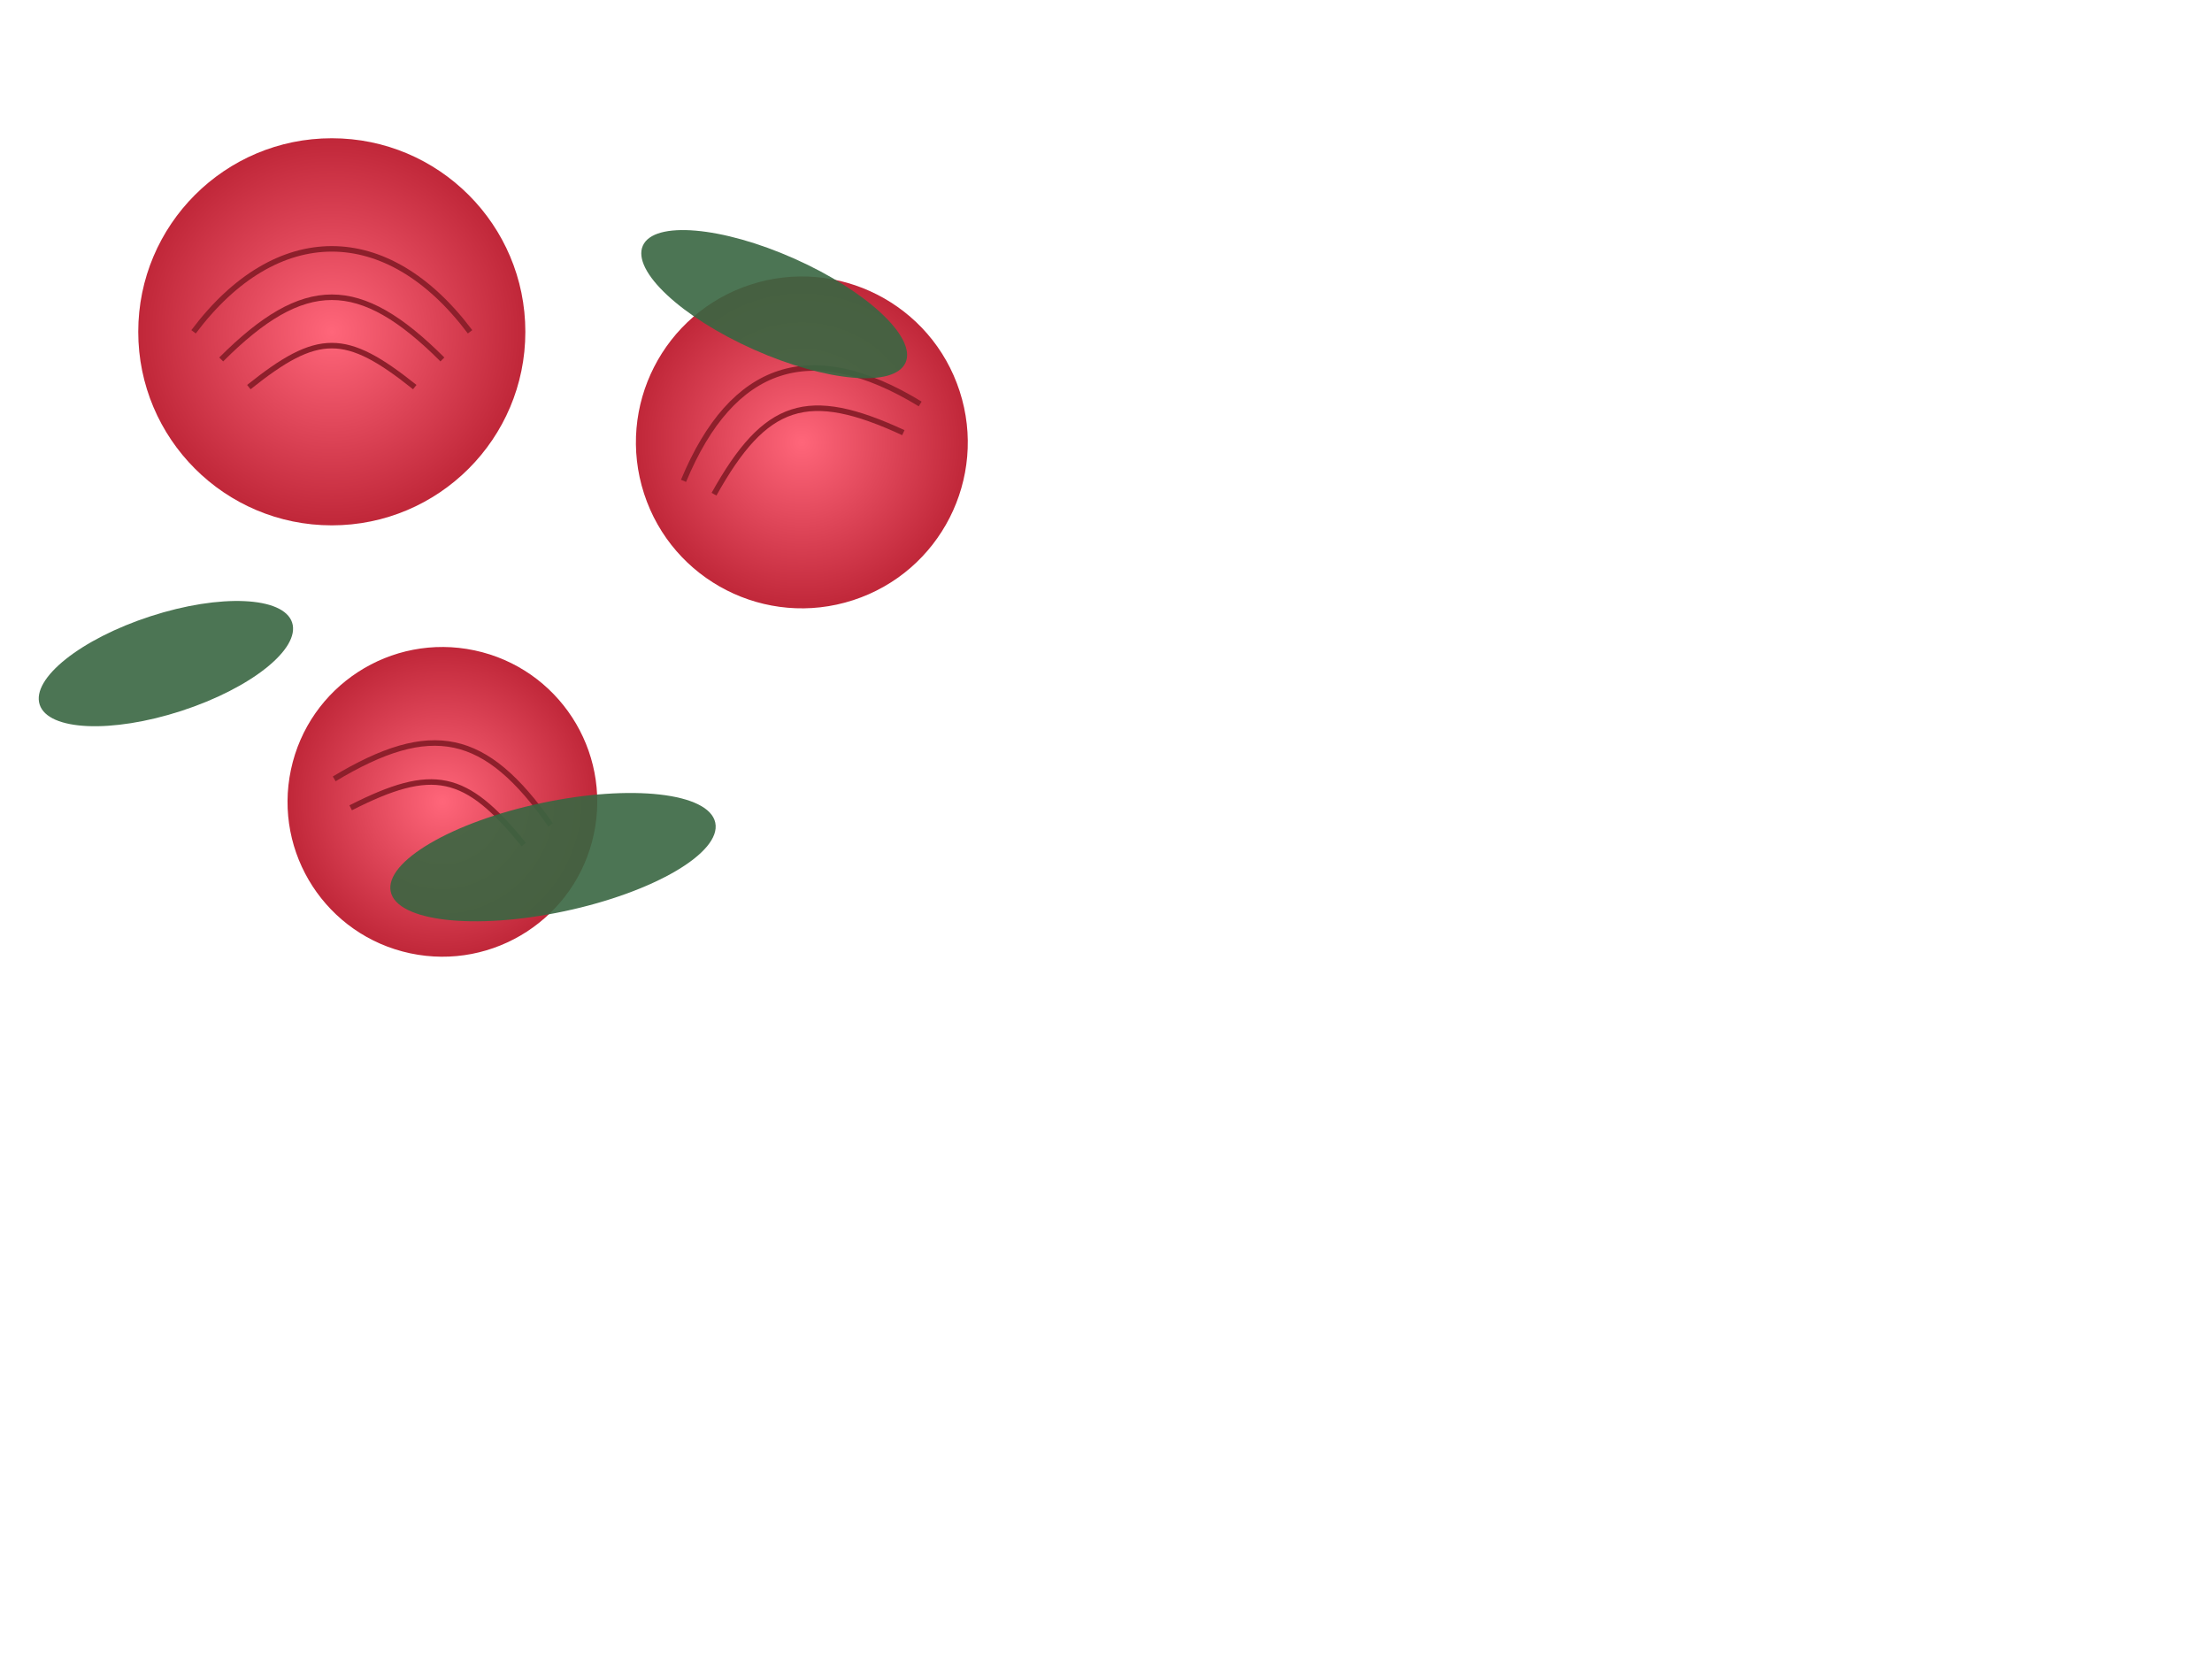<svg width="800" height="600" viewBox="0 0 800 600" xmlns="http://www.w3.org/2000/svg">
  <defs>
    <radialGradient id="rg" cx="50%" cy="50%" r="50%">
      <stop offset="0" stop-color="#ff667a"/>
      <stop offset="1" stop-color="#c02739"/>
    </radialGradient>
    <filter id="blur" x="-20%" y="-20%" width="140%" height="140%">
      <feGaussianBlur in="SourceGraphic" stdDeviation="1.2"/>
    </filter>
  </defs>
  <rect width="800" height="600" fill="none"/>
  <g transform="translate(120,120)">
    <g>
      <circle cx="0" cy="0" r="70" fill="url(#rg)"/>
      <g fill="none" stroke="#8d1f2b" stroke-width="2" filter="url(#blur)">
        <path d="M-50,0 C-20,-40,20,-40,50,0"/>
        <path d="M-40,10 C-10,-20,10,-20,40,10"/>
        <path d="M-30,20 C-5,0,5,0,30,20"/>
      </g>
    </g>
    <g transform="translate(170,40) rotate(-18)">
      <circle cx="0" cy="0" r="60" fill="url(#rg)"/>
      <g fill="none" stroke="#8d1f2b" stroke-width="2" filter="url(#blur)">
        <path d="M-45,0 C-15,-35,15,-35,45,0"/>
        <path d="M-36,8 C-8,-18,8,-18,36,8"/>
      </g>
    </g>
    <g transform="translate(40,170) rotate(12)">
      <circle cx="0" cy="0" r="56" fill="url(#rg)"/>
      <g fill="none" stroke="#8d1f2b" stroke-width="2" filter="url(#blur)">
        <path d="M-40,0 C-10,-28,10,-28,40,0"/>
        <path d="M-32,9 C-6,-12,6,-12,32,9"/>
      </g>
    </g>
  </g>
  <g fill="#386641" opacity=".9">
    <ellipse cx="60" cy="240" rx="48" ry="18" transform="rotate(-18 60 240)"/>
    <ellipse cx="280" cy="110" rx="52" ry="18" transform="rotate(24 280 110)"/>
    <ellipse cx="200" cy="310" rx="60" ry="20" transform="rotate(-12 200 310)"/>
  </g>
</svg>
